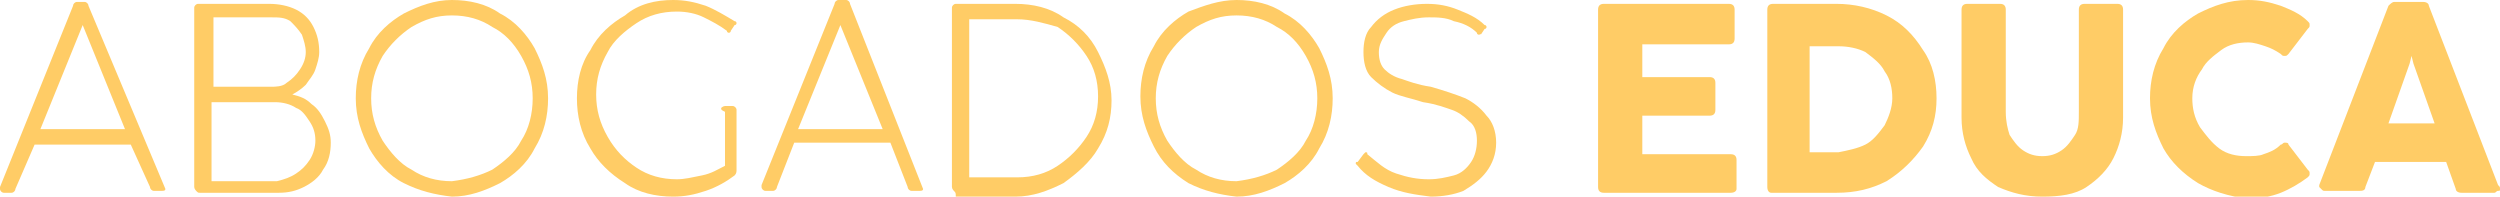 <svg width="356" height="28" viewBox="0 0 356 28" fill="none" xmlns="http://www.w3.org/2000/svg">
<g clip-path="url(#clip0_14_17)">
<path d="M23.551 26.902C23.551 27.177 23.277 27.177 23.003 27.177H21.908C21.634 27.177 21.36 26.902 21.36 26.627L18.622 20.588H4.929L2.191 26.902C2.191 27.177 1.917 27.451 1.643 27.451H0.548C0.274 27.451 0 27.177 0 26.902V26.627L10.406 0.824C10.406 0.549 10.68 0.275 10.954 0.275H12.049C12.323 0.275 12.597 0.549 12.597 0.824L23.551 26.902ZM17.8 18.392L11.775 3.569L5.751 18.392H17.8Z" fill="#FFCC66"/>
<path d="M27.932 27.177C27.932 27.177 27.658 26.902 27.658 26.627V1.098C27.658 0.824 27.932 0.549 28.206 0.549H38.338C39.708 0.549 41.077 0.824 42.172 1.373C43.268 1.922 44.089 2.745 44.637 3.843C45.185 4.941 45.458 6.039 45.458 7.412C45.458 8.235 45.185 9.059 44.911 9.882C44.637 10.706 44.089 11.255 43.541 12.078C42.994 12.627 42.172 13.177 41.625 13.451C42.72 13.726 43.541 14 44.363 14.823C45.185 15.373 45.732 16.196 46.28 17.294C46.828 18.392 47.102 19.216 47.102 20.314C47.102 21.686 46.828 23.059 46.006 24.157C45.458 25.255 44.363 26.078 43.268 26.627C42.172 27.177 41.077 27.451 39.708 27.451H28.48C28.206 27.451 28.206 27.451 27.932 27.177ZM40.803 11.804C41.625 11.255 42.172 10.706 42.72 9.882C43.268 9.059 43.541 8.235 43.541 7.412C43.541 6.588 43.268 5.765 42.994 4.941C42.446 4.118 41.898 3.569 41.351 3.02C40.529 2.471 39.708 2.471 38.612 2.471H30.397V12.353H38.612C39.16 12.353 40.255 12.353 40.803 11.804ZM42.172 24.706C42.994 24.157 43.541 23.608 44.089 22.784C44.637 21.961 44.911 20.863 44.911 20.039C44.911 18.941 44.637 18.118 44.089 17.294C43.541 16.471 42.994 15.647 42.172 15.373C41.351 14.823 40.255 14.549 39.16 14.549H30.123V25.804H39.434C40.529 25.529 41.351 25.255 42.172 24.706Z" fill="#FFCC66"/>
<path d="M57.508 26.078C55.317 24.98 53.674 23.059 52.578 21.137C51.483 18.941 50.662 16.745 50.662 14C50.662 11.529 51.209 9.059 52.578 6.863C53.674 4.667 55.591 3.02 57.508 1.922C59.699 0.824 61.889 0 64.354 0C66.819 0 69.283 0.549 71.2 1.922C73.391 3.02 75.034 4.941 76.129 6.863C77.225 9.059 78.046 11.255 78.046 14C78.046 16.471 77.499 18.941 76.129 21.137C75.034 23.333 73.117 24.98 71.2 26.078C69.009 27.177 66.819 28 64.354 28C61.889 27.726 59.699 27.177 57.508 26.078ZM70.105 24.157C71.748 23.059 73.391 21.686 74.212 20.039C75.308 18.392 75.855 16.196 75.855 14C75.855 11.804 75.308 9.882 74.212 7.961C73.117 6.039 71.748 4.667 70.105 3.843C68.462 2.745 66.545 2.196 64.354 2.196C62.163 2.196 60.52 2.745 58.603 3.843C56.96 4.941 55.591 6.314 54.495 7.961C53.4 9.882 52.852 11.804 52.852 14C52.852 16.196 53.4 18.118 54.495 20.039C55.591 21.686 56.96 23.333 58.603 24.157C60.246 25.255 62.163 25.804 64.354 25.804C66.545 25.529 68.462 24.98 70.105 24.157Z" fill="#FFCC66"/>
<path d="M102.692 15.373C102.692 15.373 102.966 15.098 103.24 15.098H104.335C104.609 15.098 104.883 15.373 104.883 15.647V24.157C104.883 24.431 104.883 24.706 104.609 24.98C103.514 25.804 102.145 26.628 100.502 27.177C98.859 27.726 97.489 28 95.846 28C93.382 28 90.917 27.451 89 26.078C86.809 24.706 85.166 23.059 84.071 21.137C82.702 18.941 82.154 16.471 82.154 14C82.154 11.529 82.702 9.059 84.071 7.137C85.166 4.941 87.083 3.294 89 2.196C90.917 0.549 93.382 0 95.846 0C97.489 0 98.859 0.275 100.502 0.824C101.871 1.373 103.24 2.196 104.609 3.02C104.883 3.02 104.883 3.294 104.883 3.294C104.883 3.294 104.883 3.569 104.609 3.569L104.062 4.392C104.062 4.667 103.788 4.667 103.788 4.667C103.788 4.667 103.514 4.667 103.514 4.392C102.418 3.569 101.323 3.02 100.228 2.471C99.132 1.922 97.763 1.647 96.394 1.647C94.203 1.647 92.286 2.196 90.643 3.294C89 4.392 87.357 5.765 86.535 7.412C85.44 9.333 84.892 11.255 84.892 13.451C84.892 15.647 85.44 17.569 86.535 19.49C87.631 21.412 89 22.784 90.643 23.882C92.286 24.98 94.203 25.529 96.394 25.529C97.489 25.529 98.585 25.255 99.954 24.98C101.323 24.706 102.145 24.157 103.24 23.608V15.922C102.692 15.647 102.692 15.647 102.692 15.373Z" fill="#FFCC66"/>
<path d="M131.446 26.902C131.446 27.177 131.172 27.177 130.898 27.177H129.803C129.529 27.177 129.255 26.902 129.255 26.628L126.791 20.314H113.098L110.634 26.628C110.634 26.902 110.36 27.177 110.086 27.177H108.991C108.717 27.177 108.443 26.902 108.443 26.628V26.353L118.849 0.549C118.849 0.275 119.123 0 119.397 0H120.492C120.766 0 121.04 0.275 121.04 0.549L131.446 26.902ZM125.695 18.392L119.671 3.569L113.646 18.392H125.695Z" fill="#FFCC66"/>
<path d="M135.828 27.177C135.828 27.177 135.554 26.902 135.554 26.627V1.098C135.554 0.824 135.828 0.549 136.102 0.549H144.591C147.055 0.549 149.52 1.098 151.437 2.471C153.628 3.569 155.271 5.216 156.366 7.412C157.462 9.608 158.283 11.804 158.283 14.274C158.283 16.745 157.735 18.941 156.366 21.137C155.271 23.059 153.354 24.706 151.437 26.078C149.246 27.177 147.055 28 144.591 28H136.102C136.102 27.451 136.102 27.451 135.828 27.177ZM150.615 23.608C152.258 22.51 153.628 21.137 154.723 19.49C155.818 17.843 156.366 15.922 156.366 13.726C156.366 11.529 155.818 9.608 154.723 7.961C153.628 6.314 152.258 4.941 150.615 3.843C148.698 3.294 146.782 2.745 144.865 2.745H138.018V25.255H144.865C147.055 25.255 148.972 24.706 150.615 23.608Z" fill="#FFCC66"/>
<path d="M169.237 26.078C167.046 24.706 165.403 23.059 164.308 20.863C163.212 18.667 162.391 16.471 162.391 13.726C162.391 11.255 162.938 8.784 164.308 6.588C165.403 4.392 167.32 2.745 169.237 1.647C171.428 0.824 173.618 0 176.083 0C178.548 0 181.012 0.549 182.929 1.922C185.12 3.02 186.763 4.941 187.858 6.863C188.954 9.059 189.775 11.255 189.775 14C189.775 16.471 189.228 18.941 187.858 21.137C186.763 23.333 184.846 24.98 182.929 26.078C180.738 27.177 178.548 28 176.083 28C173.618 27.726 171.428 27.177 169.237 26.078ZM181.834 24.157C183.477 23.059 185.12 21.686 185.942 20.039C187.037 18.392 187.585 16.196 187.585 14C187.585 11.804 187.037 9.882 185.942 7.961C184.846 6.039 183.477 4.667 181.834 3.843C180.191 2.745 178.274 2.196 176.083 2.196C173.892 2.196 172.249 2.745 170.332 3.843C168.689 4.941 167.32 6.314 166.225 7.961C165.129 9.882 164.582 11.804 164.582 14C164.582 16.196 165.129 18.118 166.225 20.039C167.32 21.686 168.689 23.333 170.332 24.157C171.975 25.255 173.892 25.804 176.083 25.804C178.274 25.529 180.191 24.98 181.834 24.157Z" fill="#FFCC66"/>
<path d="M197.717 26.627C195.8 25.804 194.431 24.98 193.335 23.608L193.062 23.333C193.062 23.059 193.062 23.059 193.335 23.059L194.157 21.961L194.431 21.686C194.705 21.686 194.705 21.686 194.705 21.961C196.074 23.059 197.169 24.157 198.812 24.706C200.455 25.255 201.825 25.529 203.468 25.529C204.837 25.529 205.932 25.255 207.028 24.98C208.123 24.706 208.945 23.882 209.492 23.059C210.04 22.235 210.314 21.137 210.314 20.039C210.314 18.941 210.04 17.843 209.218 17.294C208.397 16.471 207.575 15.922 206.754 15.647C205.932 15.373 204.563 14.823 202.646 14.549C201.003 14 199.36 13.726 198.265 13.177C197.169 12.627 196.074 11.804 195.252 10.98C194.431 10.157 194.157 8.784 194.157 7.412C194.157 6.039 194.431 4.667 195.252 3.843C196.074 2.745 197.169 1.922 198.538 1.373C199.908 0.824 201.551 0.549 203.194 0.549C204.837 0.549 206.206 0.824 207.575 1.373C208.945 1.922 210.314 2.471 211.409 3.569C211.683 3.569 211.683 3.843 211.683 3.843C211.683 3.843 211.683 4.118 211.409 4.118L210.862 4.941C210.862 4.667 210.862 4.941 210.588 4.941C210.588 4.941 210.314 4.941 210.314 4.667C209.492 3.843 208.397 3.294 207.028 3.02C205.932 2.471 204.563 2.471 203.468 2.471C202.098 2.471 201.003 2.745 199.908 3.02C198.812 3.294 197.991 3.843 197.443 4.667C196.895 5.49 196.348 6.314 196.348 7.412C196.348 8.51 196.622 9.333 197.169 9.882C197.717 10.431 198.538 10.98 199.634 11.255C200.455 11.529 201.825 12.078 203.742 12.353C205.658 12.902 207.302 13.451 208.671 14C209.766 14.549 210.862 15.373 211.683 16.471C212.505 17.294 213.052 18.667 213.052 20.314C213.052 21.961 212.505 23.333 211.683 24.431C210.862 25.529 209.766 26.353 208.397 27.177C207.028 27.726 205.385 28 203.742 28C201.551 27.726 199.634 27.451 197.717 26.627Z" fill="#FFCC66"/>
<path d="M246.462 27.451H228.388C227.84 27.451 227.566 27.177 227.566 26.627V1.373C227.566 0.824 227.84 0.549 228.388 0.549H246.188C246.735 0.549 247.009 0.824 247.009 1.373V5.49C247.009 6.039 246.735 6.314 246.188 6.314H233.865V10.98H243.449C243.997 10.98 244.271 11.255 244.271 11.804V15.647C244.271 16.196 243.997 16.471 243.449 16.471H233.865V21.961H246.462C247.009 21.961 247.283 22.235 247.283 22.784V26.902C247.283 27.177 247.009 27.451 246.462 27.451Z" fill="#FFCC66"/>
<path d="M251.665 26.627V1.373C251.665 0.824 251.938 0.549 252.486 0.549H261.523C263.988 0.549 266.452 1.098 268.643 2.196C270.834 3.294 272.477 4.941 273.846 7.137C275.215 9.059 275.763 11.529 275.763 14C275.763 16.471 275.215 18.667 273.846 20.863C272.477 22.784 270.834 24.431 268.643 25.804C266.452 26.902 264.262 27.451 261.523 27.451H252.212C251.938 27.451 251.665 27.177 251.665 26.627ZM265.631 20.588C266.726 20.039 267.548 18.941 268.369 17.843C268.917 16.745 269.465 15.373 269.465 14C269.465 12.627 269.191 11.255 268.369 10.157C267.822 9.059 266.726 8.235 265.631 7.412C264.535 6.863 263.166 6.588 261.797 6.588H257.689V21.686H261.797C263.166 21.412 264.535 21.137 265.631 20.588Z" fill="#FFCC66"/>
<path d="M284.526 26.627C282.883 25.529 281.514 24.431 280.692 22.51C279.871 20.863 279.323 18.941 279.323 16.745V1.373C279.323 0.824 279.597 0.549 280.145 0.549H284.8C285.348 0.549 285.622 0.824 285.622 1.373V15.922C285.622 17.294 285.895 18.392 286.169 19.216C286.717 20.039 287.265 20.863 288.086 21.412C288.908 21.961 289.729 22.235 290.825 22.235C291.92 22.235 292.742 21.961 293.563 21.412C294.385 20.863 294.932 20.039 295.48 19.216C296.028 18.392 296.028 17.294 296.028 15.922V1.373C296.028 0.824 296.302 0.549 296.849 0.549H301.505C302.052 0.549 302.326 0.824 302.326 1.373V16.745C302.326 18.941 301.779 20.863 300.957 22.51C300.135 24.157 298.766 25.529 297.123 26.627C295.48 27.726 293.289 28 290.825 28C288.36 28 286.443 27.451 284.526 26.627Z" fill="#FFCC66"/>
<path d="M313.006 26.078C310.815 24.706 309.172 23.059 308.077 21.137C306.982 18.941 306.16 16.745 306.16 14C306.16 11.529 306.708 9.059 308.077 6.863C309.172 4.667 311.089 3.02 313.006 1.922C315.197 0.824 317.388 0 320.126 0C321.769 0 323.138 0.275 324.782 0.824C326.151 1.373 327.52 1.922 328.615 3.02C328.889 3.294 328.889 3.294 328.889 3.569C328.889 3.843 328.889 3.843 328.615 4.118L325.877 7.686C325.603 7.961 325.603 7.961 325.329 7.961C325.055 7.961 325.055 7.961 324.782 7.686C323.96 7.137 323.412 6.863 322.591 6.588C321.769 6.314 320.948 6.039 320.126 6.039C318.757 6.039 317.388 6.314 316.292 7.137C315.197 7.961 314.102 8.784 313.554 9.882C312.732 10.98 312.185 12.353 312.185 14C312.185 15.373 312.458 16.745 313.28 18.118C314.102 19.216 314.923 20.314 316.018 21.137C317.114 21.961 318.483 22.235 319.852 22.235C320.674 22.235 321.769 22.235 322.317 21.961C323.138 21.686 323.96 21.412 324.782 20.588C325.055 20.588 325.055 20.314 325.329 20.314C325.603 20.314 325.877 20.314 325.877 20.588L328.615 24.157C328.889 24.431 328.889 24.431 328.889 24.706C328.889 24.98 328.889 24.98 328.615 25.255C327.52 26.078 326.151 26.902 324.782 27.451C323.412 28 321.769 28.274 320.126 28.274C317.388 28 314.923 27.177 313.006 26.078Z" fill="#FFCC66"/>
<path d="M356 26.902C356 27.177 356 27.177 355.726 27.177C355.452 27.177 355.452 27.451 355.178 27.451H350.523C349.975 27.451 349.701 27.177 349.701 26.902L348.332 23.059H338.2L336.831 26.627C336.831 27.177 336.283 27.177 336.009 27.177H331.08C330.806 27.177 330.806 27.177 330.532 26.902C330.258 26.627 330.258 26.627 330.258 26.627V26.353L340.117 0.824C340.391 0.549 340.665 0.275 340.938 0.275H345.046C345.594 0.275 345.868 0.549 345.868 0.824L355.726 26.353C356 26.627 356 26.627 356 26.902ZM346.689 17.569L343.677 9.059L343.403 7.961L343.129 9.059L340.117 17.569H346.689Z" fill="#FFCC66"/>
</g>
<defs>
<clipPath id="clip0_14_17">
<rect width="356" height="28" fill="white"/>
</clipPath>
</defs>
</svg>
